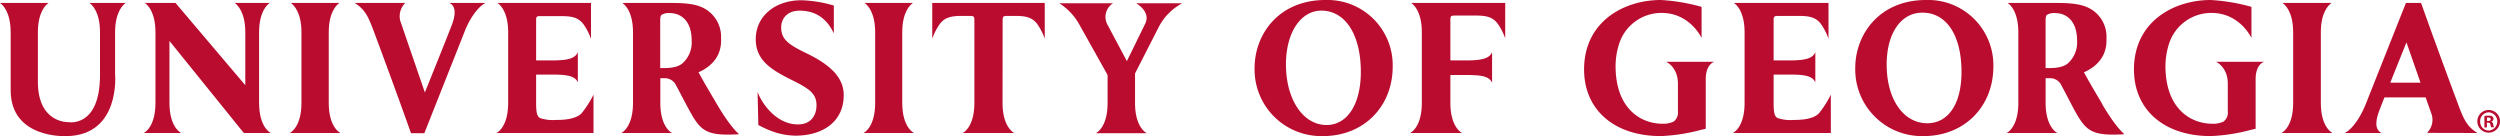 <svg xmlns="http://www.w3.org/2000/svg" viewBox="0 0 600 32.68"><defs><style>.a{fill:#ba0c2f;}</style></defs><title>GEORGIA-HW-1CR</title><path class="a" d="M462.26,0h0c-11.18,0-17,8.21-17,16.33a16,16,0,0,0,16.44,16.33c9.68,0,16.71-7,16.71-16.72A15.66,15.66,0,0,0,462.26,0Zm8.5,17.26c0,7.76-3.23,12.32-8.22,12.32-5.65,0-9.74-5.66-9.74-14.09,0-7.6,3.5-12.45,8.53-12.45h0C467.07,3,470.76,8.35,470.76,17.26Z"/><path class="a" d="M318.1,0h0c-11.18,0-17,8.21-17,16.33a16,16,0,0,0,16.44,16.33c9.68,0,16.71-7,16.71-16.72A15.66,15.66,0,0,0,318.1,0Zm8.5,17.26C326.6,25,323.37,30,318.38,30c-5.65,0-9.75-6.12-9.75-14.55,0-7.6,3.51-12.9,8.53-12.9h0C322.91,2.59,326.6,8.35,326.6,17.26Z"/><path class="a" d="M409.38,19V30.9l-1.19.28a43.74,43.74,0,0,1-9.58,1.48c-11.2,0-18.43-6.3-18.43-16C380.18,5.2,389.72,0,398.59,0a45.18,45.18,0,0,1,9.79,1.65V9.1s-2.78-6-9.58-6a10.65,10.65,0,0,0-10.25,7.55,17.54,17.54,0,0,0-.81,5.21c0,9.87,5.69,13.84,11.33,13.84a5.64,5.64,0,0,0,2.63-.54,2.68,2.68,0,0,0,1-2.44V20.09c0-4.06-2.83-5.26-2.83-5.26h11.57S409.38,15.36,409.38,19Z"/><path class="a" d="M541.35,19V30.9l-1.19.28a43.74,43.74,0,0,1-9.58,1.48c-11.2,0-18.43-6.3-18.43-16C512.15,5.2,521.69,0,530.56,0a45.18,45.18,0,0,1,9.79,1.65V9.1s-2.78-6-9.58-6a10.65,10.65,0,0,0-10.25,7.55,17.54,17.54,0,0,0-.81,5.21c0,9.87,5.69,13.84,11.33,13.84a5.64,5.64,0,0,0,2.63-.54,2.68,2.68,0,0,0,1-2.44V20.09c0-4.06-2.83-5.26-2.83-5.26H543.4S541.35,15.36,541.35,19Z"/><path class="a" d="M107.83.71c1.8.78,1.39,3.23.65,5.16-.37,1.07-4.57,11.5-6.51,16.32-.72-2.08-5.45-15.85-5.7-16.59a4.42,4.42,0,0,1,1-4.89H85.13C87.71,2.37,88.41,4,89.89,8c2.51,6.7,6,16.23,8.69,23.79l.06.18h3.2L111.42,7.8c1-2.69,2.93-5.94,5.09-7.09Z"/><path class="a" d="M139.65,27.1c-1.54,1.79-5.58,1.68-6.16,1.68a9.55,9.55,0,0,1-3.82-.43c-.81-.36-1-1.46-1-3.64V17.9h3.71c3.34,0,5.63.2,6.3,1.88V12.5c-.63,1.67-2.82,2-6.3,2h-3.71v-10a.62.62,0,0,1,.61-.63h5.52c2.74,0,4.08.47,5.2,1.9a14.12,14.12,0,0,1,1.84,3.57V.71H119.4c.71.49,2.56,2.23,2.56,7.06V24.69c0,6-2.82,7.23-2.82,7.23h23.3v-9.2A24.36,24.36,0,0,1,139.65,27.1Z"/><path class="a" d="M430.49,28.78a9.55,9.55,0,0,1-3.82-.43c-.81-.35-1-1.46-1-3.64V17.9h3.71c3.34,0,5.63.2,6.3,1.88V12.5c-.63,1.67-2.82,2-6.3,2h-3.71V5.18c0-1.36,0-1.36,1.66-1.36h4.47c2.74,0,4.08.47,5.2,1.9a14.12,14.12,0,0,1,1.84,3.57V.71h-22.7c.71.49,2.56,2.23,2.56,7.06V24.69c0,6-2.82,7.23-2.82,7.23h23.52v-9.2a24.36,24.36,0,0,1-2.78,4.38C435.12,28.89,431.07,28.78,430.49,28.78Z"/><path class="a" d="M559.81,31.92S557,30.67,557,24.69V7.77c0-4.83,1.85-6.57,2.56-7.06H547.8c.71.49,2.56,2.23,2.56,7.06V24.69c0,6-2.82,7.23-2.82,7.23Z"/><path class="a" d="M65,31.92s-2.82-1.25-2.82-7.23V7.77C62.19,2.94,64,1.2,64.74.71H56.32c.71.49,2.55,2.23,2.55,7.06V20.45L42.12.71H34.76c.71.49,2.55,2.23,2.55,7.06V24.69c0,6-2.82,7.23-2.82,7.23h9s-2.82-1.25-2.82-7.23V9.83L58.52,31.92Z"/><path class="a" d="M219.36,31.92s-2.82-1.25-2.82-7.23V7.77c0-4.83,1.84-6.57,2.55-7.06h-11.6c.71.49,2.55,2.23,2.55,7.06V24.69c0,6-2.81,7.23-2.81,7.23Z"/><path class="a" d="M81.71,31.92s-2.81-1.25-2.81-7.23V7.77c0-4.83,1.84-6.57,2.55-7.06H69.8c.7.49,2.55,2.23,2.55,7.06V24.69c0,6-2.82,7.23-2.82,7.23Z"/><path class="a" d="M594.57,31.92c-2.58-1.66-3.28-3.24-4.76-7.25-2.51-6.69-6-16.22-8.69-23.78l-.06-.18h-3.64l-9.58,24.12c-1.05,2.69-2.93,5.94-5.09,7.09h8.86c-1.8-.78-1.39-3.23-.65-5.17.13-.37.63-1.67,1.31-3.38h9.88L583.43,27a4.4,4.4,0,0,1-.95,4.89Zm-20.9-12.08c1.82-4.57,3.88-9.67,3.88-9.67l3.37,9.67Z"/><path class="a" d="M193.35,12.69c-4.29-2.09-5.78-3.32-5.87-5.94-.07-2.14,1.33-4.19,4.41-4.19,4.52,0,6.88,2.59,8.23,5.45V1.33A30.69,30.69,0,0,0,192.38.06c-6.56,0-11,4-11,9.31s4,7.52,9,10c3.59,1.82,5.58,3,5.58,5.85,0,2.62-1.44,4.64-4.47,4.64-5,0-8.53-4.74-9.67-7.78L182,30a24.08,24.08,0,0,0,4.28,1.84,17.31,17.31,0,0,0,4.6.72c6.58,0,11.61-3.34,11.61-9.71C202.53,18.14,198.41,15.1,193.35,12.69Z"/><path class="a" d="M350.91,31.92s-2.82-1.25-2.82-7.23V18h3.7c3.34,0,5.63.19,6.31,1.88V12.5c-.64,1.67-2.83,2-6.31,2h-3.7V5.09c0-1.36,0-1.36,1.66-1.36h4.46c2.74,0,4.08.47,5.2,1.9a14,14,0,0,1,1.84,3.57V.71H338.69c.71.49,2.55,2.23,2.55,7.06V24.69c0,6-2.82,7.23-2.82,7.23Z"/><path class="a" d="M240.63,5.18c0-1.36,0-1.36,1.66-1.36h1.41c2.74,0,4.08.47,5.2,1.9a14.12,14.12,0,0,1,1.84,3.57V.71h-27V9.29a14.12,14.12,0,0,1,1.84-3.57c1.12-1.43,2.46-1.9,5.2-1.9h1.41c1.66,0,1.66,0,1.66,1.36V24.69c0,6-2.82,7.23-2.82,7.23h12.4s-2.82-1.25-2.82-7.23Z"/><path class="a" d="M24,18V7.77C24,2.94,22.18,1.2,21.47.71h8.7c-.7.49-2.55,2.23-2.55,7.06v10S29,32.43,16,32.67c0,0-13.44.76-13.44-11V7.77C2.55,2.94.71,1.2,0,.71H11.64c-.7.49-2.55,2.23-2.55,7.06V19.61c0,10,7.27,9.7,7.27,9.7S24,30.78,24,18Z"/><path class="a" d="M272.67.78s3.53,1.94,2.23,4.8l-4.45,9.09-4.7-8.83A3.85,3.85,0,0,1,267.14.78h-12.9a14.33,14.33,0,0,1,4.89,5.27L265.82,18v6.73c0,6-2.82,7.23-2.82,7.23h12.23s-2.82-1.25-2.82-7.23v-7.1L278,6.68a13.35,13.35,0,0,1,5.75-5.9Z"/><path class="a" d="M166,9.72a6.74,6.74,0,0,1-2.15,5.43h0c-.88.8-2.36,1.19-4.52,1.19h-.88V5.11c0-.89.08-1.32.3-1.52a3.26,3.26,0,0,1,2-.45C163.31,3.14,166,4.87,166,9.72Zm6,15.18c-1.33-2.26-3.35-5.64-4.35-7.56,2.14-.92,5.41-3.08,5.41-7.6h0c0-.22,0-.45,0-.68a7.74,7.74,0,0,0-3.21-6.52C168,1.2,165.62.71,161.25.71H149.36c.71.49,2.56,2.23,2.56,7.06V24.69c0,6-2.82,7.23-2.82,7.23h12.2s-2.82-1.25-2.82-7.23V18.77h.92a3,3,0,0,1,2.91,1.82c.47.85.91,1.7,1.34,2.53.86,1.63,2,3.79,2.76,5.06,1.89,3,3.42,4.3,9.22,4.11,0,0,1,0,1.75-.1C177.37,32.19,175.38,30.69,172,24.9Z"/><path class="a" d="M498.5,9.72a6.74,6.74,0,0,1-2.15,5.43h0c-.88.8-2.36,1.19-4.52,1.19h-.89V5.11c0-.89.09-1.32.31-1.52a3.24,3.24,0,0,1,2-.45C495.79,3.14,498.5,4.87,498.5,9.72Zm6,15.18c-1.33-2.26-3.35-5.64-4.35-7.56,2.14-.92,5.41-3.08,5.41-7.6h0c0-.22,0-.45,0-.68a7.73,7.73,0,0,0-3.2-6.52C500.44,1.2,498.1.71,493.73.71H481.84c.71.49,2.56,2.23,2.56,7.06V24.69c0,6-2.82,7.23-2.82,7.23h12.2s-2.83-1.25-2.83-7.23V18.77h.93a3,3,0,0,1,2.91,1.82c.46.85.91,1.7,1.34,2.53.85,1.63,1.95,3.79,2.75,5.06,1.9,3,3.43,4.3,9.23,4.11,0,0,1,0,1.74-.1C509.84,32.19,507.85,30.69,504.46,24.9Z"/><path class="a" d="M600,29.14a2.72,2.72,0,1,1-2.71-2.74A2.71,2.71,0,0,1,600,29.14Zm-4.76,0a2.09,2.09,0,0,0,2.07,2.19,2.19,2.19,0,0,0,0-4.37A2.09,2.09,0,0,0,595.24,29.14Zm1.63,1.44h-.61V27.84a5.23,5.23,0,0,1,1-.08,1.56,1.56,0,0,1,.91.2.74.74,0,0,1,.26.6.68.68,0,0,1-.55.63v0a.8.8,0,0,1,.49.67,2.33,2.33,0,0,0,.19.68h-.66a2.39,2.39,0,0,1-.21-.67c-.05-.3-.21-.43-.55-.43h-.29Zm0-1.55h.29c.34,0,.61-.12.61-.4s-.18-.42-.56-.42a2,2,0,0,0-.34,0Z"/></svg>